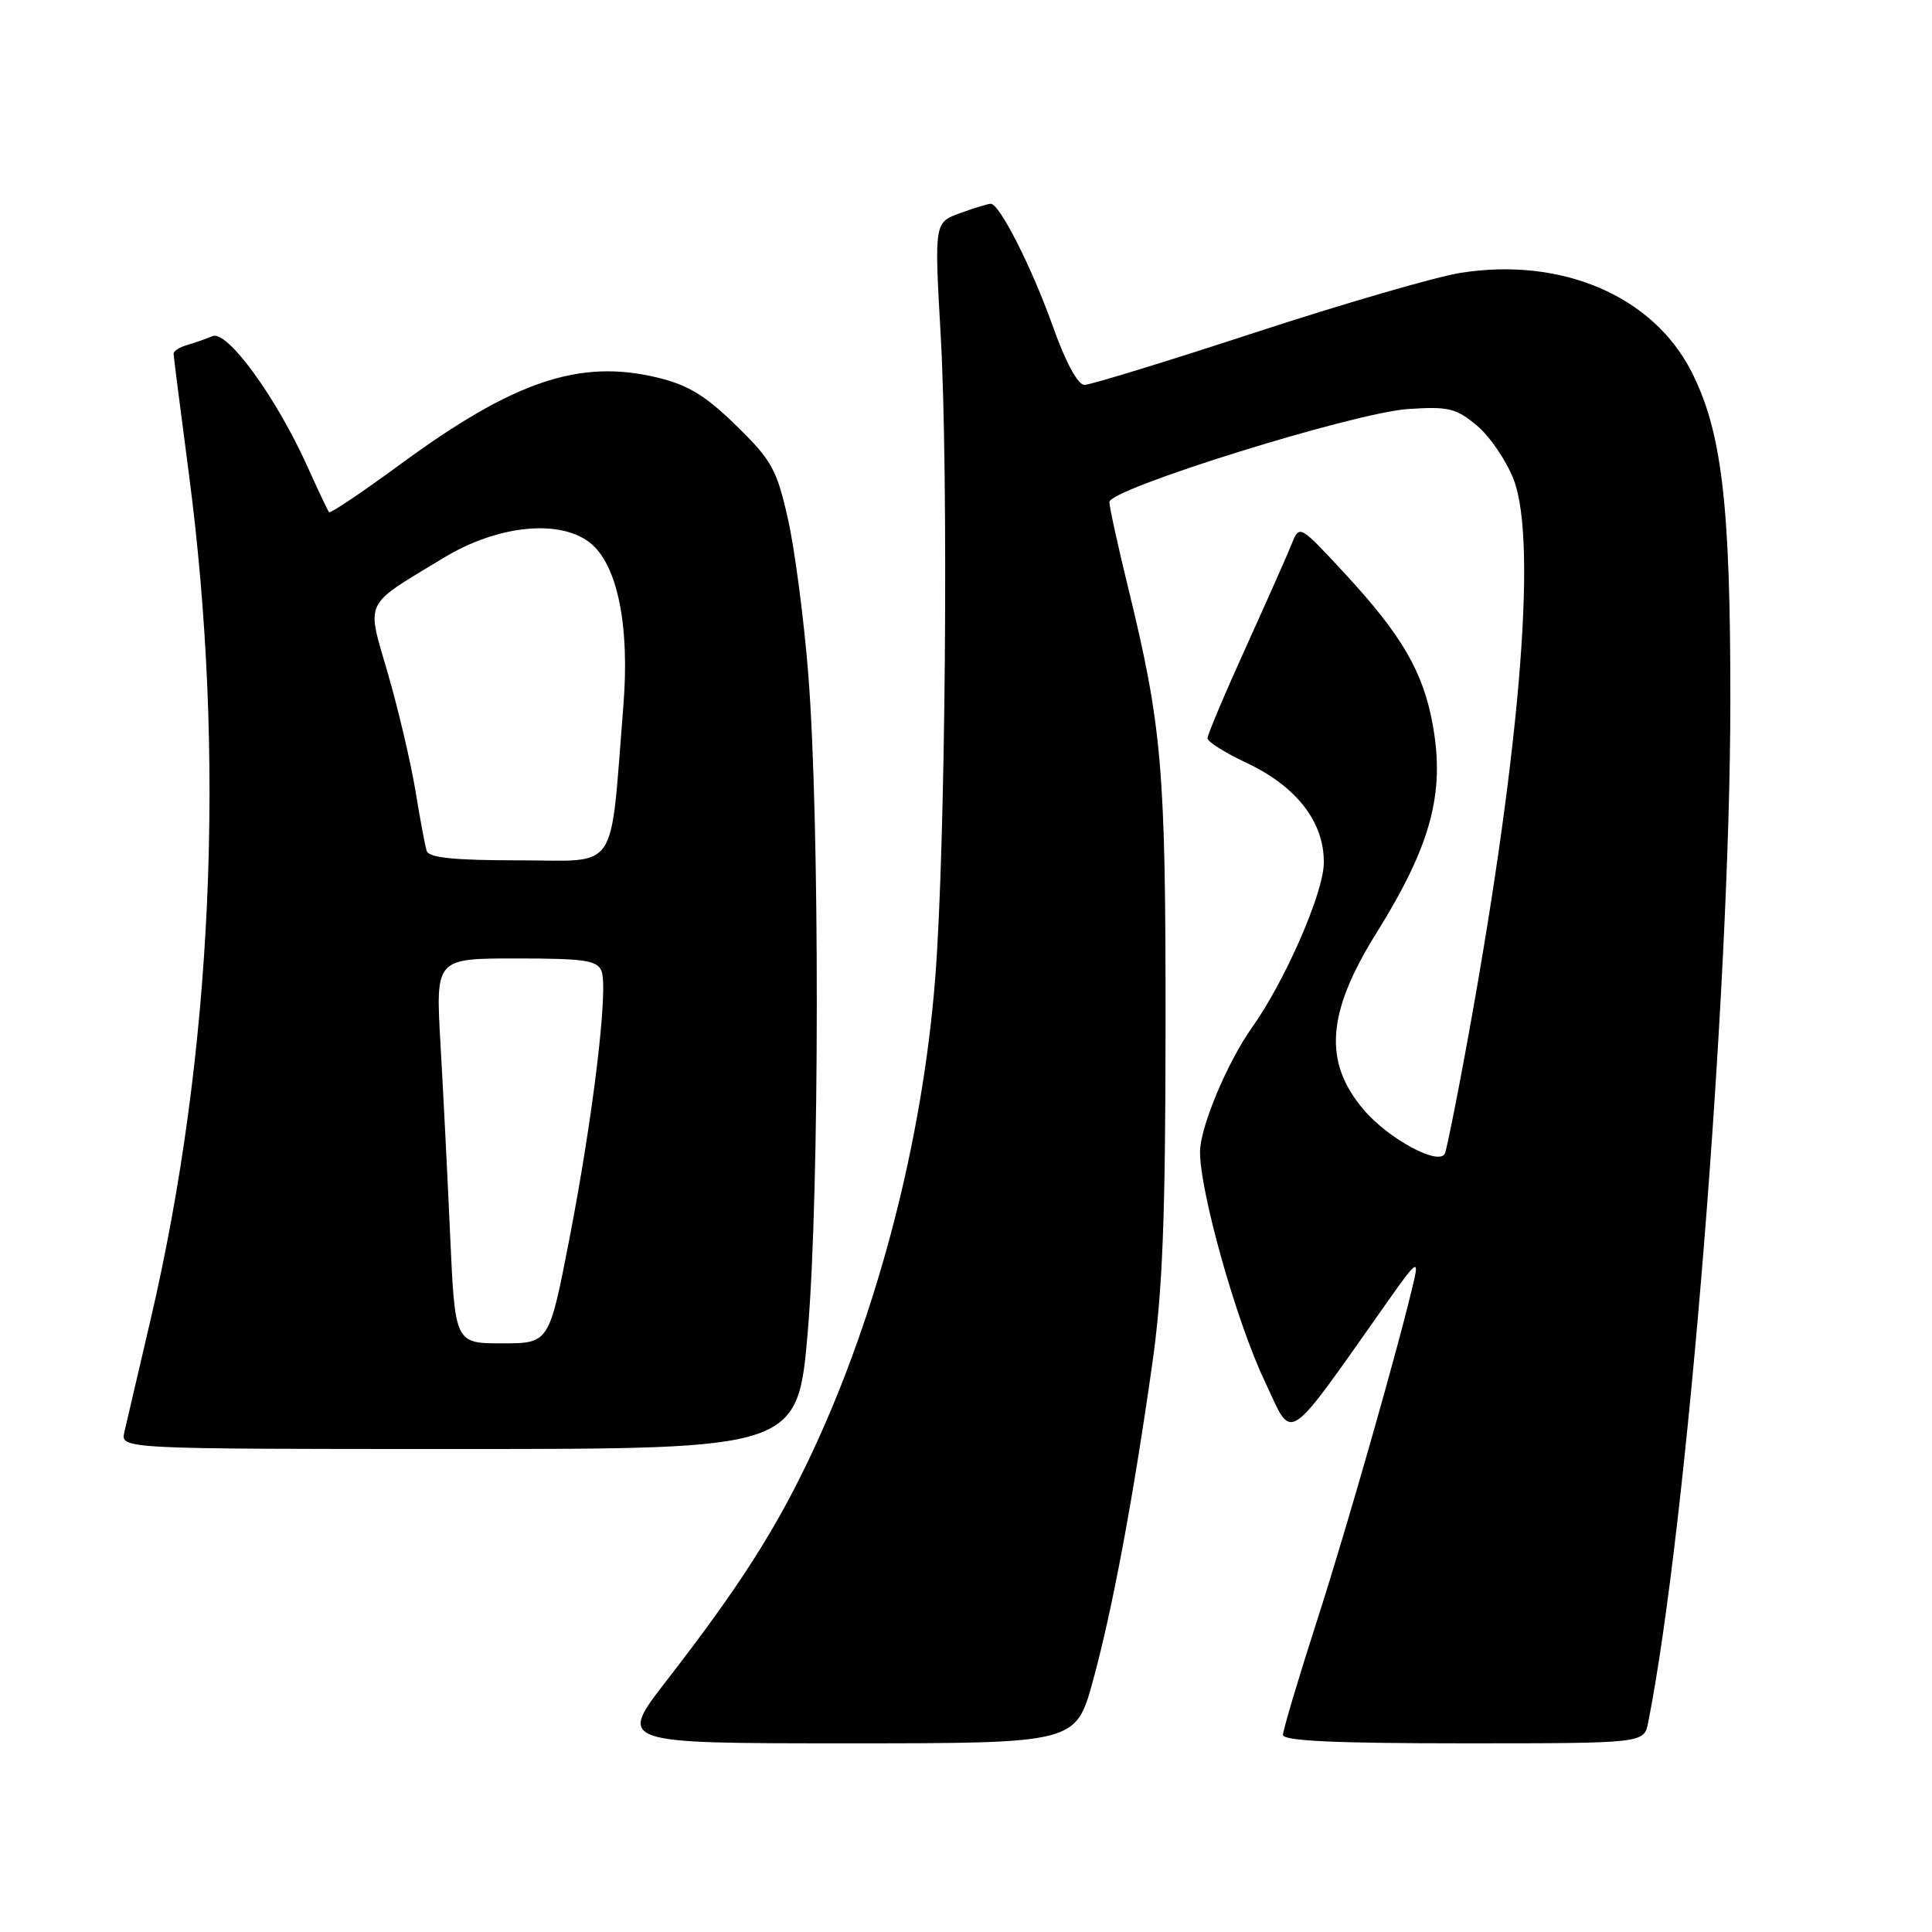 <?xml version="1.0" encoding="UTF-8" standalone="no"?>
<!DOCTYPE svg PUBLIC "-//W3C//DTD SVG 1.1//EN" "http://www.w3.org/Graphics/SVG/1.1/DTD/svg11.dtd" >
<svg xmlns="http://www.w3.org/2000/svg" xmlns:xlink="http://www.w3.org/1999/xlink" version="1.1" viewBox="0 0 256 256">
 <g >
 <path fill="currentColor"
d=" M 144.81 222.75 C 147.37 213.43 150.10 198.89 152.67 180.80 C 154.05 171.14 154.43 161.52 154.44 136.00 C 154.47 101.77 153.99 96.30 149.42 77.60 C 148.09 72.16 147.00 67.17 147.00 66.52 C 147.00 64.78 179.38 54.69 186.55 54.20 C 191.95 53.84 192.94 54.08 195.73 56.42 C 197.45 57.87 199.63 61.09 200.58 63.57 C 203.80 72.00 201.30 101.04 193.97 140.50 C 192.85 146.55 191.73 152.08 191.48 152.78 C 190.84 154.62 183.97 150.94 180.63 146.97 C 175.33 140.67 175.81 134.18 182.36 123.67 C 189.62 112.02 191.49 105.11 189.84 96.00 C 188.58 89.03 185.75 84.16 178.20 76.00 C 172.23 69.55 172.18 69.52 171.19 72.00 C 170.64 73.38 167.90 79.56 165.10 85.74 C 162.29 91.93 160.00 97.36 160.00 97.82 C 160.00 98.28 162.31 99.74 165.12 101.06 C 171.84 104.20 175.53 109.00 175.41 114.44 C 175.32 118.44 170.24 130.04 165.93 136.10 C 162.63 140.74 159.02 149.35 159.01 152.62 C 158.99 157.93 163.83 175.10 167.54 182.92 C 171.45 191.16 169.95 192.15 184.29 171.86 C 187.55 167.25 187.98 166.92 187.40 169.50 C 185.55 177.63 178.57 202.15 174.53 214.68 C 172.04 222.43 170.00 229.26 170.00 229.88 C 170.00 230.68 176.93 231.00 193.92 231.00 C 217.84 231.00 217.84 231.00 218.39 228.25 C 223.55 202.24 229.26 131.36 229.28 93.00 C 229.30 66.82 228.16 57.15 224.11 49.21 C 218.99 39.19 206.89 34.03 193.50 36.16 C 190.20 36.69 177.97 40.25 166.31 44.06 C 154.66 47.88 144.48 51.00 143.70 51.00 C 142.82 51.00 141.20 48.01 139.51 43.25 C 136.72 35.42 132.45 27.00 131.28 27.00 C 130.93 27.00 129.10 27.56 127.22 28.24 C 123.80 29.48 123.80 29.48 124.65 44.49 C 125.70 63.10 125.29 112.06 123.93 129.50 C 122.25 151.06 116.30 173.98 107.54 192.62 C 102.82 202.66 97.96 210.26 88.28 222.75 C 81.89 231.00 81.89 231.00 112.22 231.00 C 142.54 231.00 142.54 231.00 144.81 222.75 Z  M 107.05 176.25 C 108.60 157.88 108.63 108.63 107.10 89.33 C 106.53 82.08 105.32 72.86 104.42 68.83 C 102.94 62.21 102.27 61.00 97.55 56.39 C 93.48 52.41 91.17 51.00 87.07 50.02 C 76.77 47.55 68.09 50.48 53.06 61.51 C 48.02 65.21 43.76 68.07 43.60 67.87 C 43.43 67.67 42.15 64.95 40.74 61.83 C 36.59 52.62 30.12 43.73 28.16 44.54 C 27.25 44.92 25.71 45.45 24.75 45.73 C 23.79 46.01 23.00 46.52 23.00 46.87 C 23.01 47.21 23.90 54.25 24.99 62.50 C 29.98 100.19 28.20 139.60 19.92 175.00 C 18.32 181.88 16.77 188.51 16.48 189.75 C 15.96 192.00 15.96 192.00 60.84 192.00 C 105.72 192.00 105.72 192.00 107.05 176.25 Z  M 59.65 163.75 C 59.30 155.91 58.72 144.44 58.36 138.25 C 57.72 127.00 57.72 127.00 68.39 127.00 C 77.49 127.00 79.16 127.25 79.71 128.69 C 80.62 131.07 78.59 147.97 75.43 164.25 C 72.76 178.00 72.76 178.00 66.53 178.00 C 60.29 178.00 60.29 178.00 59.65 163.75 Z  M 56.54 112.75 C 56.32 112.06 55.65 108.47 55.05 104.78 C 54.44 101.08 52.81 94.13 51.42 89.32 C 48.53 79.34 47.99 80.46 58.85 73.88 C 65.95 69.58 74.16 68.75 78.18 71.92 C 81.80 74.78 83.46 82.86 82.60 93.50 C 80.79 116.05 82.16 114.00 68.83 114.00 C 60.19 114.00 56.83 113.66 56.54 112.75 Z "/>
</g>
</svg>